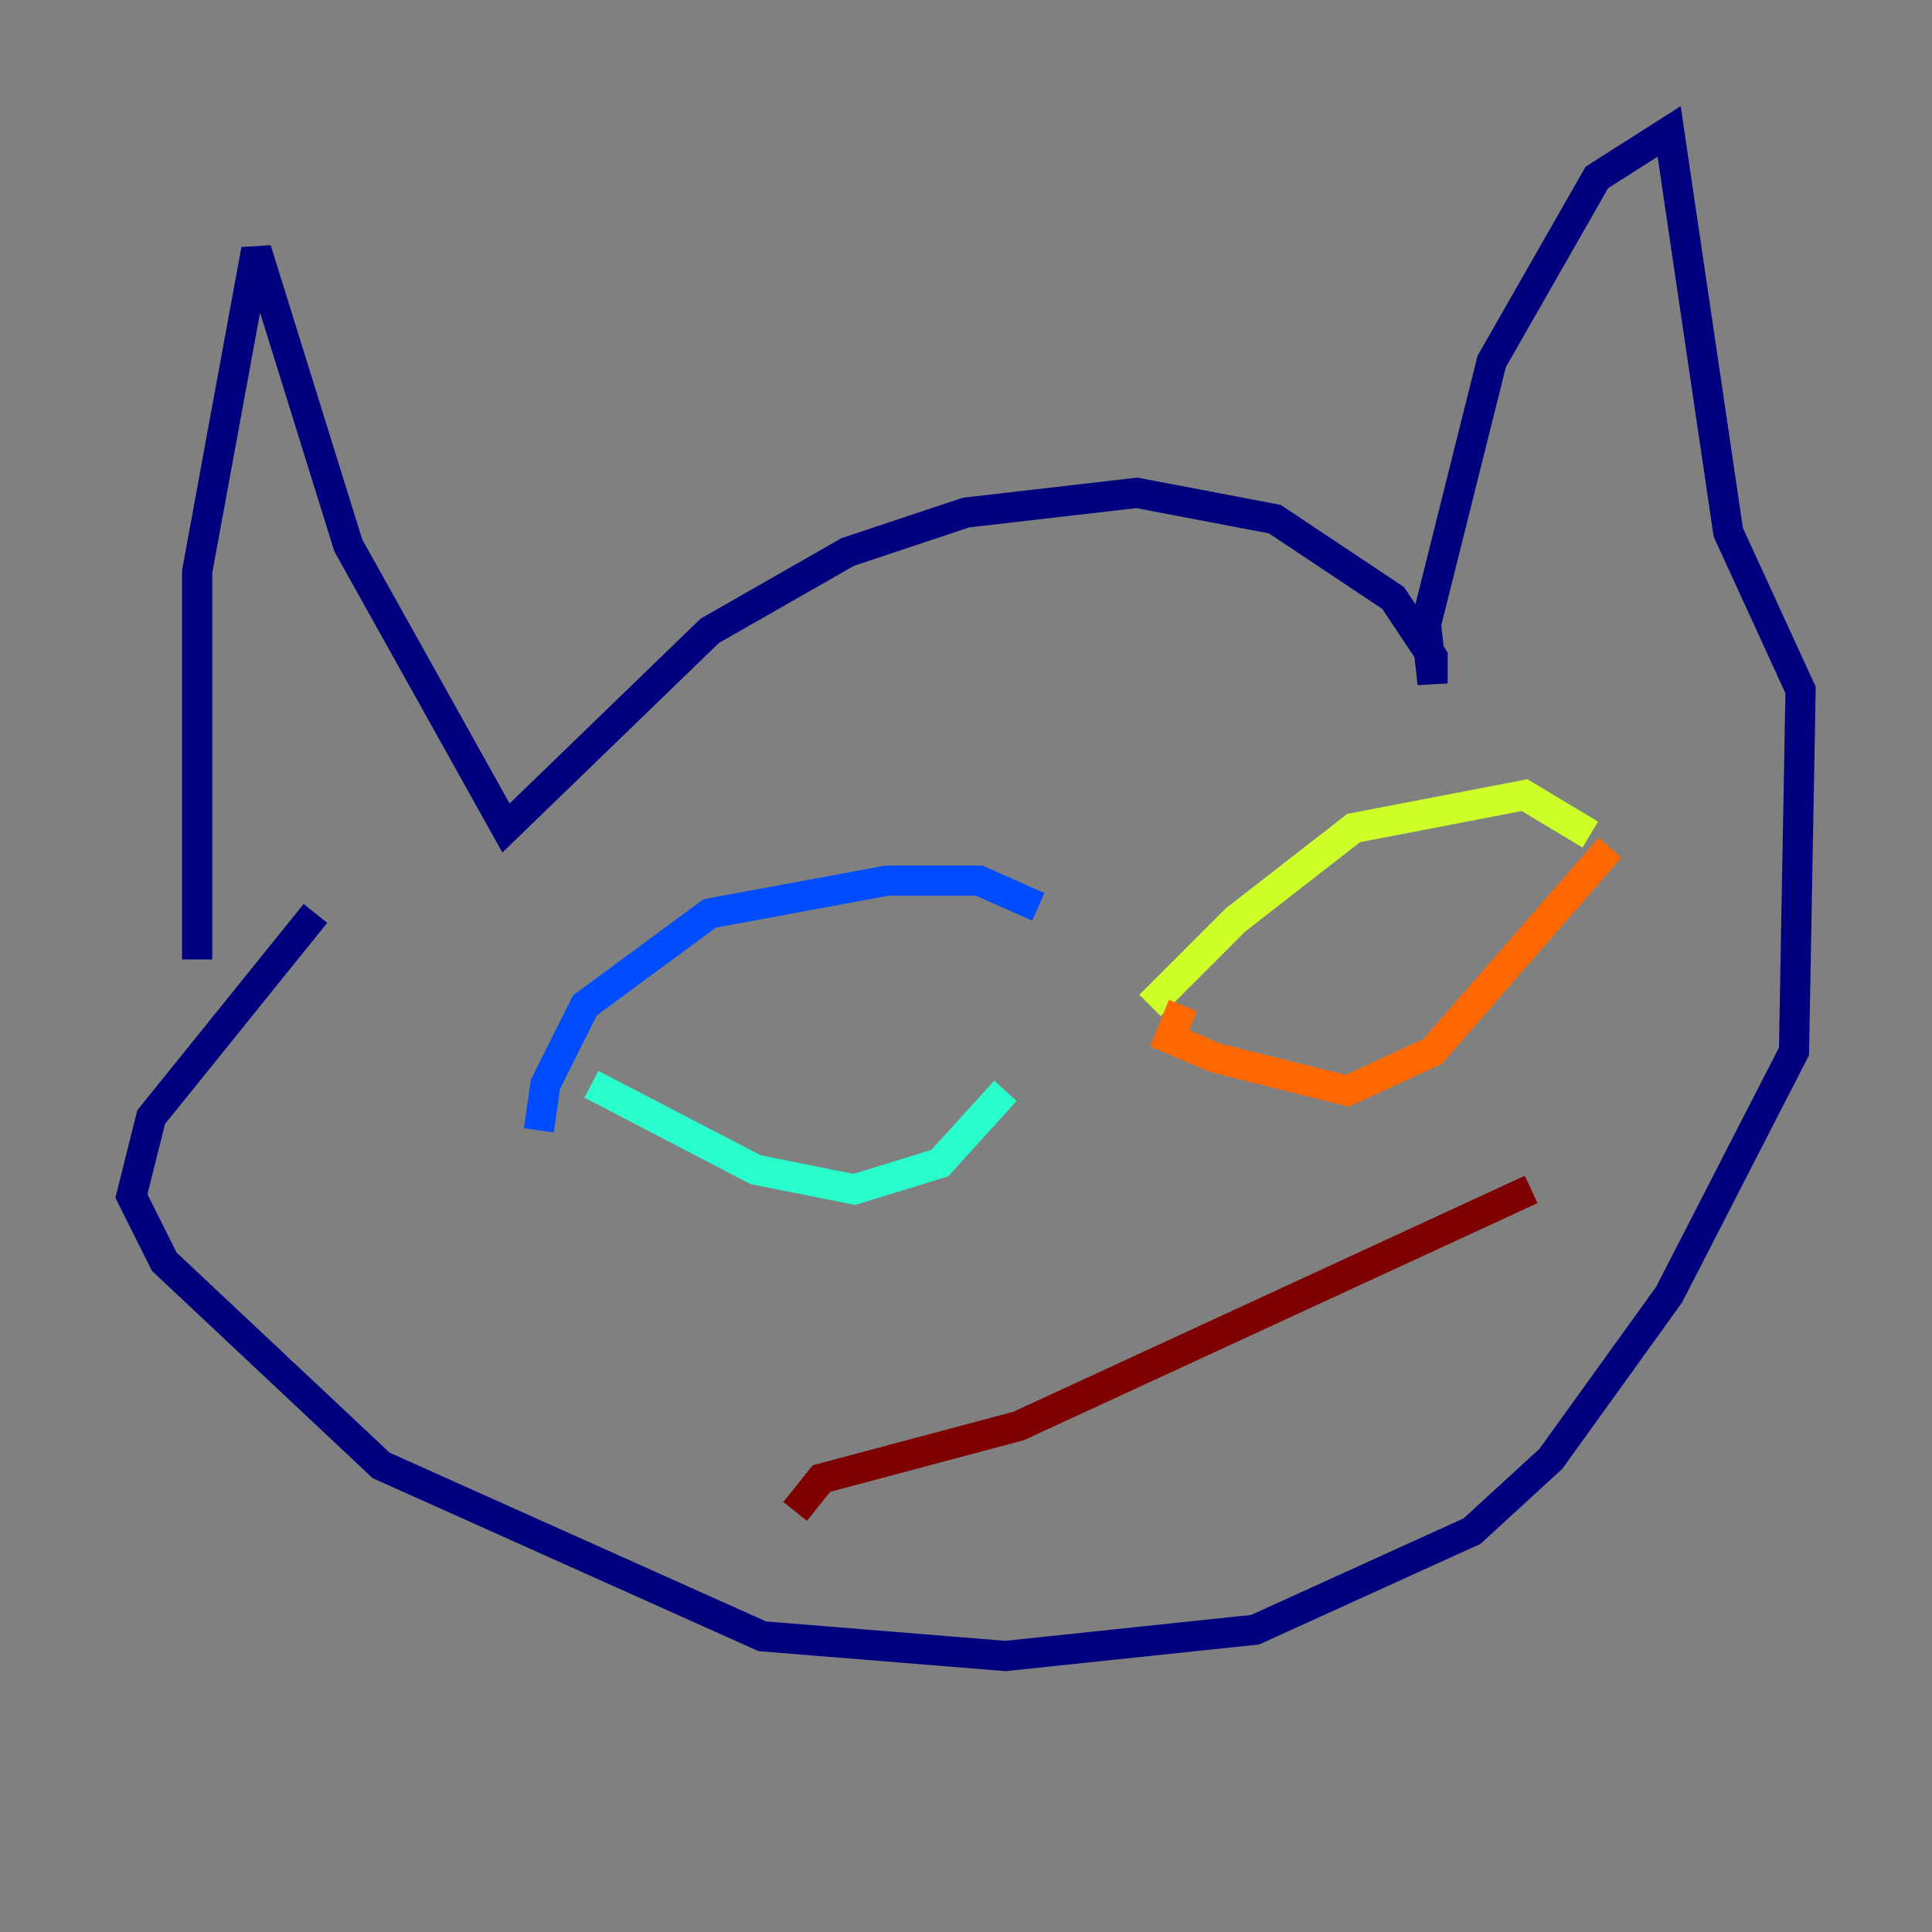 <?xml version="1.0" encoding="utf-8" ?>
<svg baseProfile="tiny" height="128" version="1.2" viewBox="0,0,128,128" width="128" xmlns="http://www.w3.org/2000/svg" xmlns:ev="http://www.w3.org/2001/xml-events" xmlns:xlink="http://www.w3.org/1999/xlink"><rect x="0" y="0" width="128" height="128" fill="#808080" stroke="none"/><defs /><polyline fill="none" points="13.061,63.565 13.061,37.878 16.98,16.544 23.075,36.136 33.524,54.857 47.02,41.796 56.163,36.571 64.0,33.959 75.32,32.653 84.463,34.395 92.299,39.619 94.912,43.537 94.912,45.279 94.476,41.361 98.83,23.946 105.796,11.755 110.585,8.707 114.503,35.265 119.293,45.714 118.857,69.66 110.585,85.769 102.748,96.653 97.524,101.442 83.156,107.973 66.612,109.714 50.503,108.408 25.252,97.088 10.884,83.592 8.707,79.238 10.014,74.014 20.898,60.517" stroke="#00007f" stroke-width="2" /><polyline fill="none" points="35.701,74.884 36.136,71.837 38.748,66.612 47.02,60.517 58.776,58.34 64.871,58.34 68.789,60.082" stroke="#004cff" stroke-width="2" /><polyline fill="none" points="39.184,71.837 50.068,77.497 56.599,78.803 62.258,77.061 66.612,72.272" stroke="#29ffcd" stroke-width="2" /><polyline fill="none" points="76.191,66.612 81.85,60.952 89.687,54.857 101.007,52.68 105.361,55.292" stroke="#cdff29" stroke-width="2" /><polyline fill="none" points="78.367,66.612 77.497,68.789 80.544,70.095 89.252,72.272 94.912,69.66 106.667,56.163" stroke="#ff6700" stroke-width="2" /><polyline fill="none" points="52.68,100.136 54.422,97.959 67.483,94.476 101.442,78.803" stroke="#7f0000" stroke-width="2" /></svg>